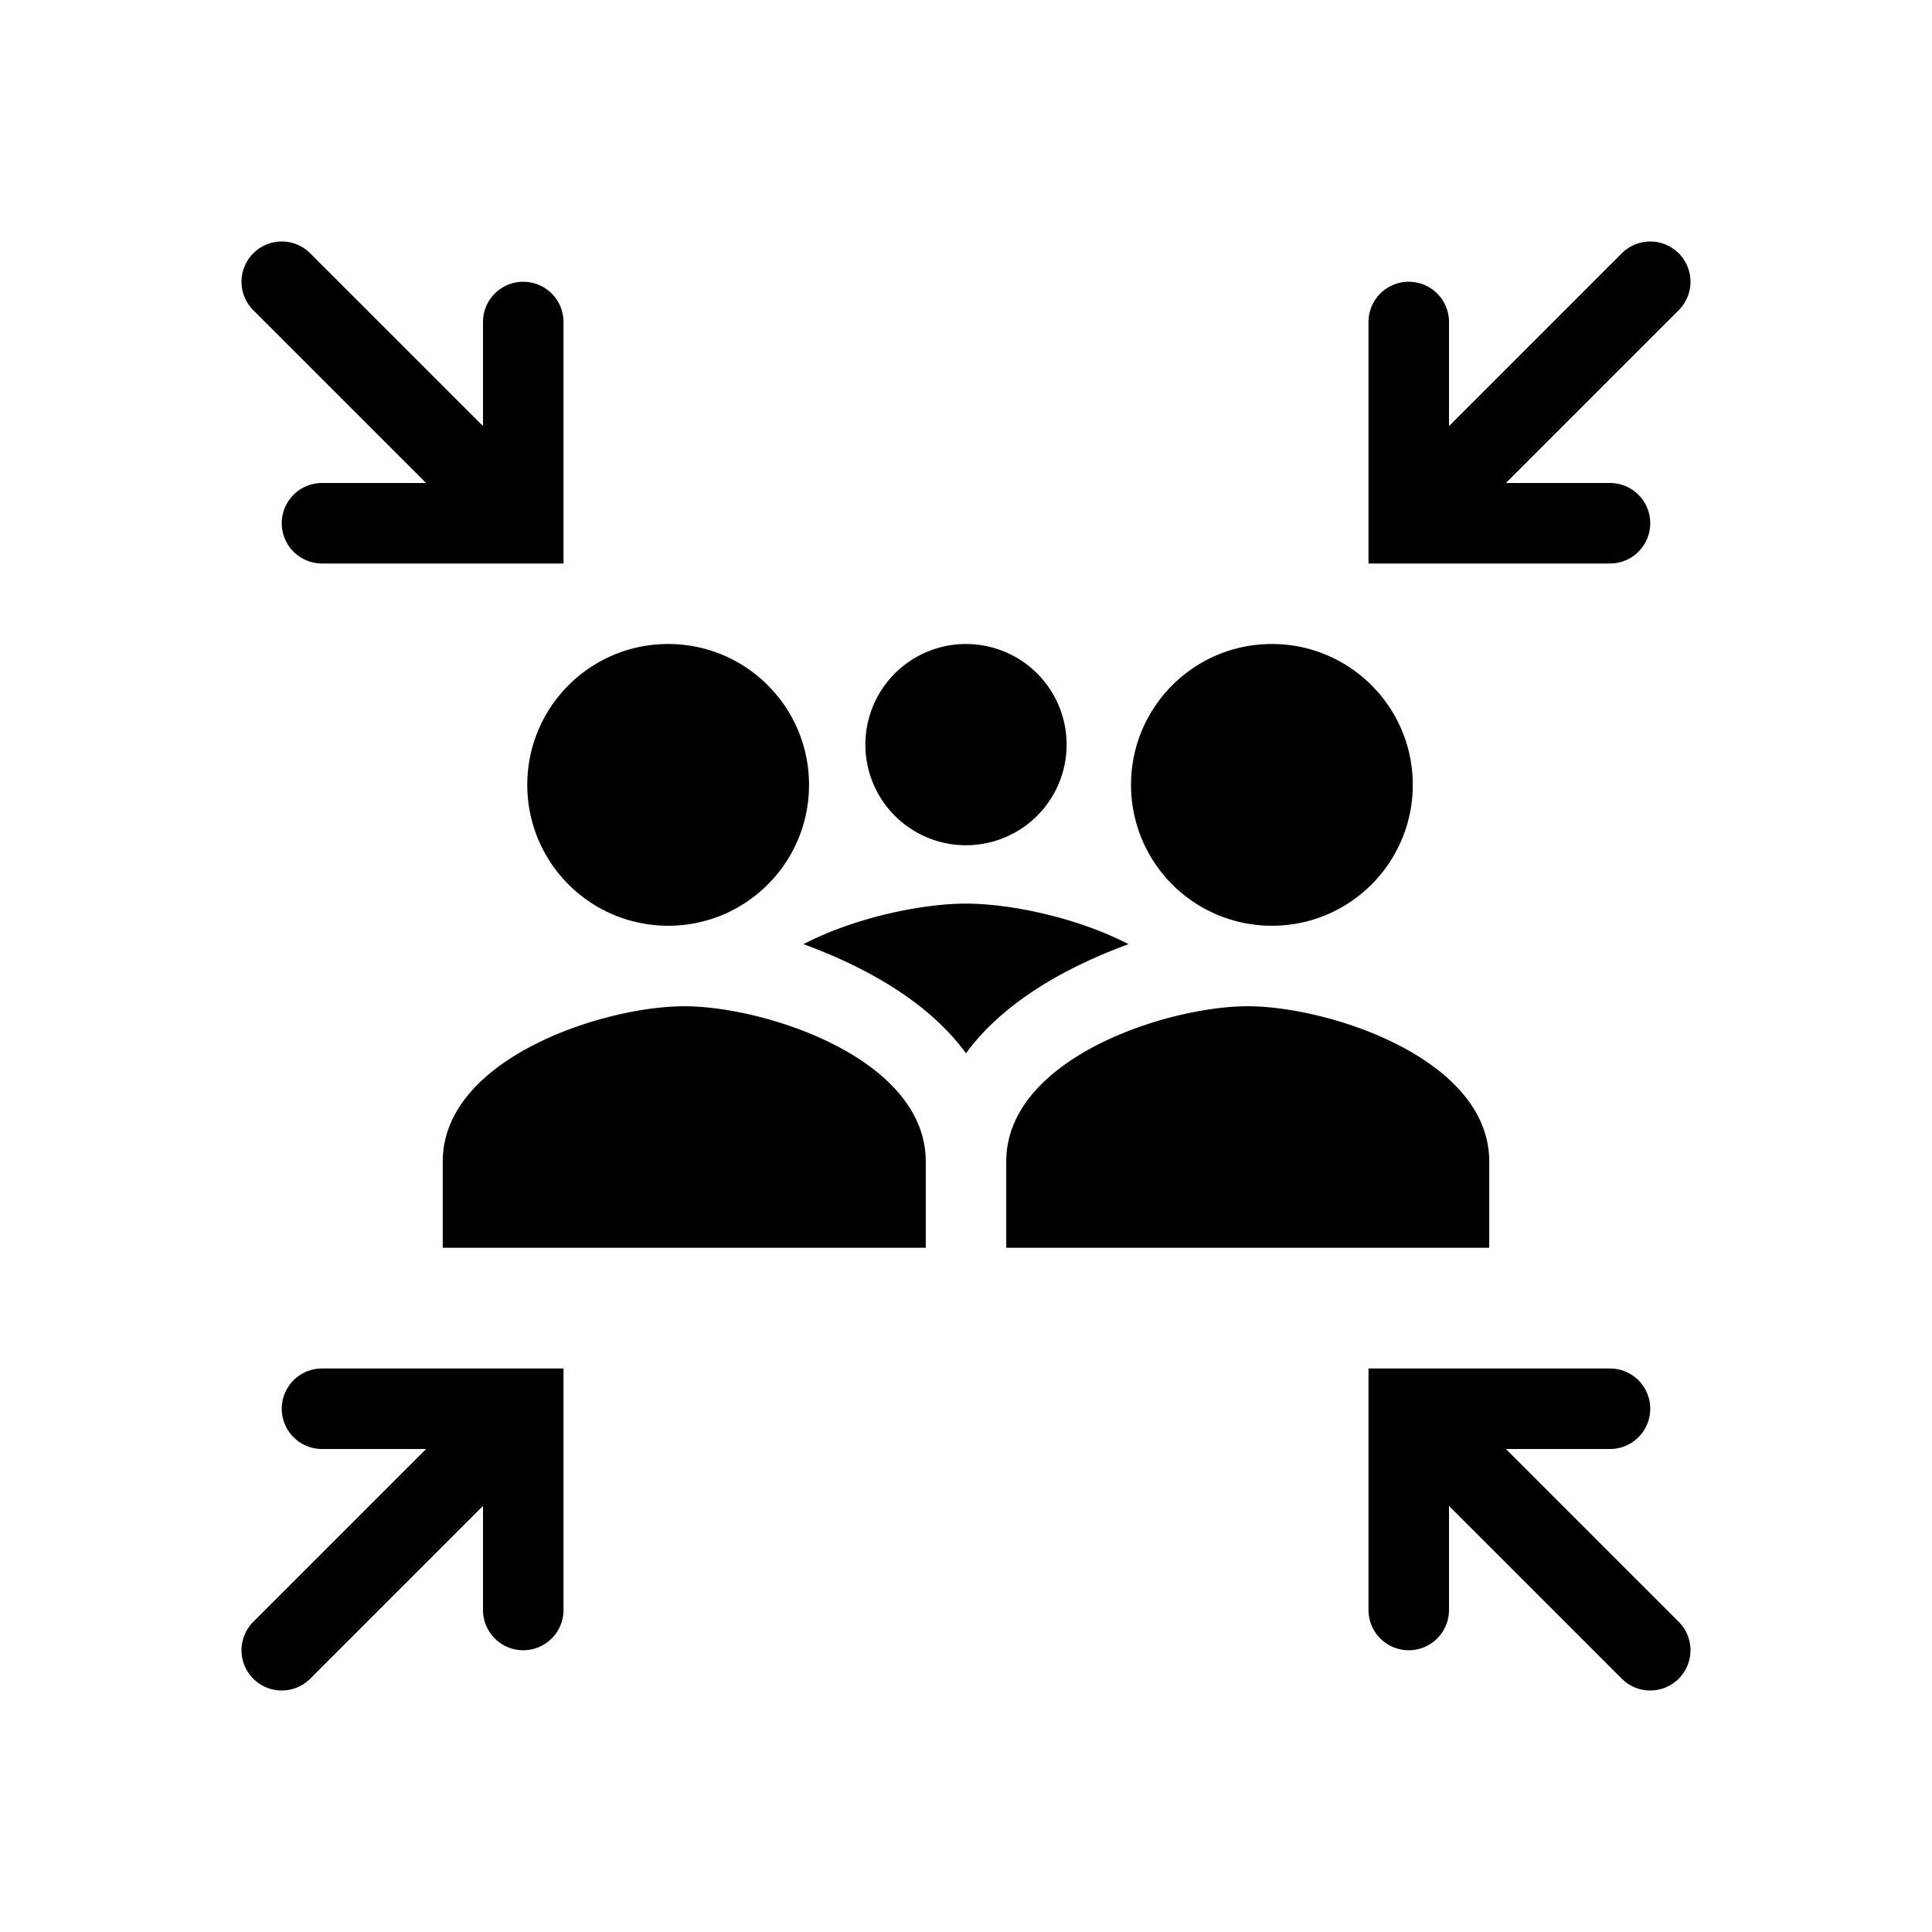 <svg xmlns="http://www.w3.org/2000/svg" width="1em" height="1em" viewBox="0 0 48 48"><g fill="currentColor"><path fill-rule="evenodd" d="M6.293 6.293a1 1 0 0 1 1.414 0L12 10.586V8a1 1 0 1 1 2 0v6H8a1 1 0 1 1 0-2h2.586L6.293 7.707a1 1 0 0 1 0-1.414m35.414 35.414a1 1 0 0 1-1.414 0L36 37.414V40a1 1 0 1 1-2 0v-6h6a1 1 0 1 1 0 2h-2.586l4.293 4.293a1 1 0 0 1 0 1.414m-35.414 0a1 1 0 0 1 0-1.414L10.586 36H8a1 1 0 1 1 0-2h6v6a1 1 0 1 1-2 0v-2.586l-4.293 4.293a1 1 0 0 1-1.414 0M41.707 6.293a1 1 0 0 1 0 1.414L37.414 12H40a1 1 0 1 1 0 2h-6V8a1 1 0 1 1 2 0v2.586l4.293-4.293a1 1 0 0 1 1.414 0" clip-rule="evenodd"/><path d="M35.1 19.5c0 1.934-1.566 3.5-3.5 3.5a3.499 3.499 0 0 1-3.5-3.5c0-1.934 1.566-3.5 3.5-3.5s3.5 1.566 3.5 3.5m-15 0c0 1.934-1.566 3.5-3.5 3.5a3.499 3.499 0 0 1-3.5-3.5c0-1.934 1.566-3.5 3.5-3.5s3.5 1.566 3.5 3.5m6.4-1a2.5 2.5 0 1 1-5 0a2.5 2.5 0 1 1 5 0M25 28.858C25 26.293 28.997 25 31 25c2.002 0 6 1.293 6 3.858V31H25zm-14 0C11 26.293 14.998 25 17 25c2.003 0 6 1.293 6 3.858V31H11z"/><path fill-rule="evenodd" d="M28.038 23.457c-.227.084-.45.172-.67.266c-.995.425-2 1-2.781 1.769c-.21.206-.408.431-.587.677a5.509 5.509 0 0 0-.587-.677c-.78-.769-1.786-1.344-2.781-1.77c-.22-.093-.443-.181-.67-.265c1.294-.67 2.958-1.007 4.038-1.007s2.744.337 4.038 1.007" clip-rule="evenodd"/></g></svg>